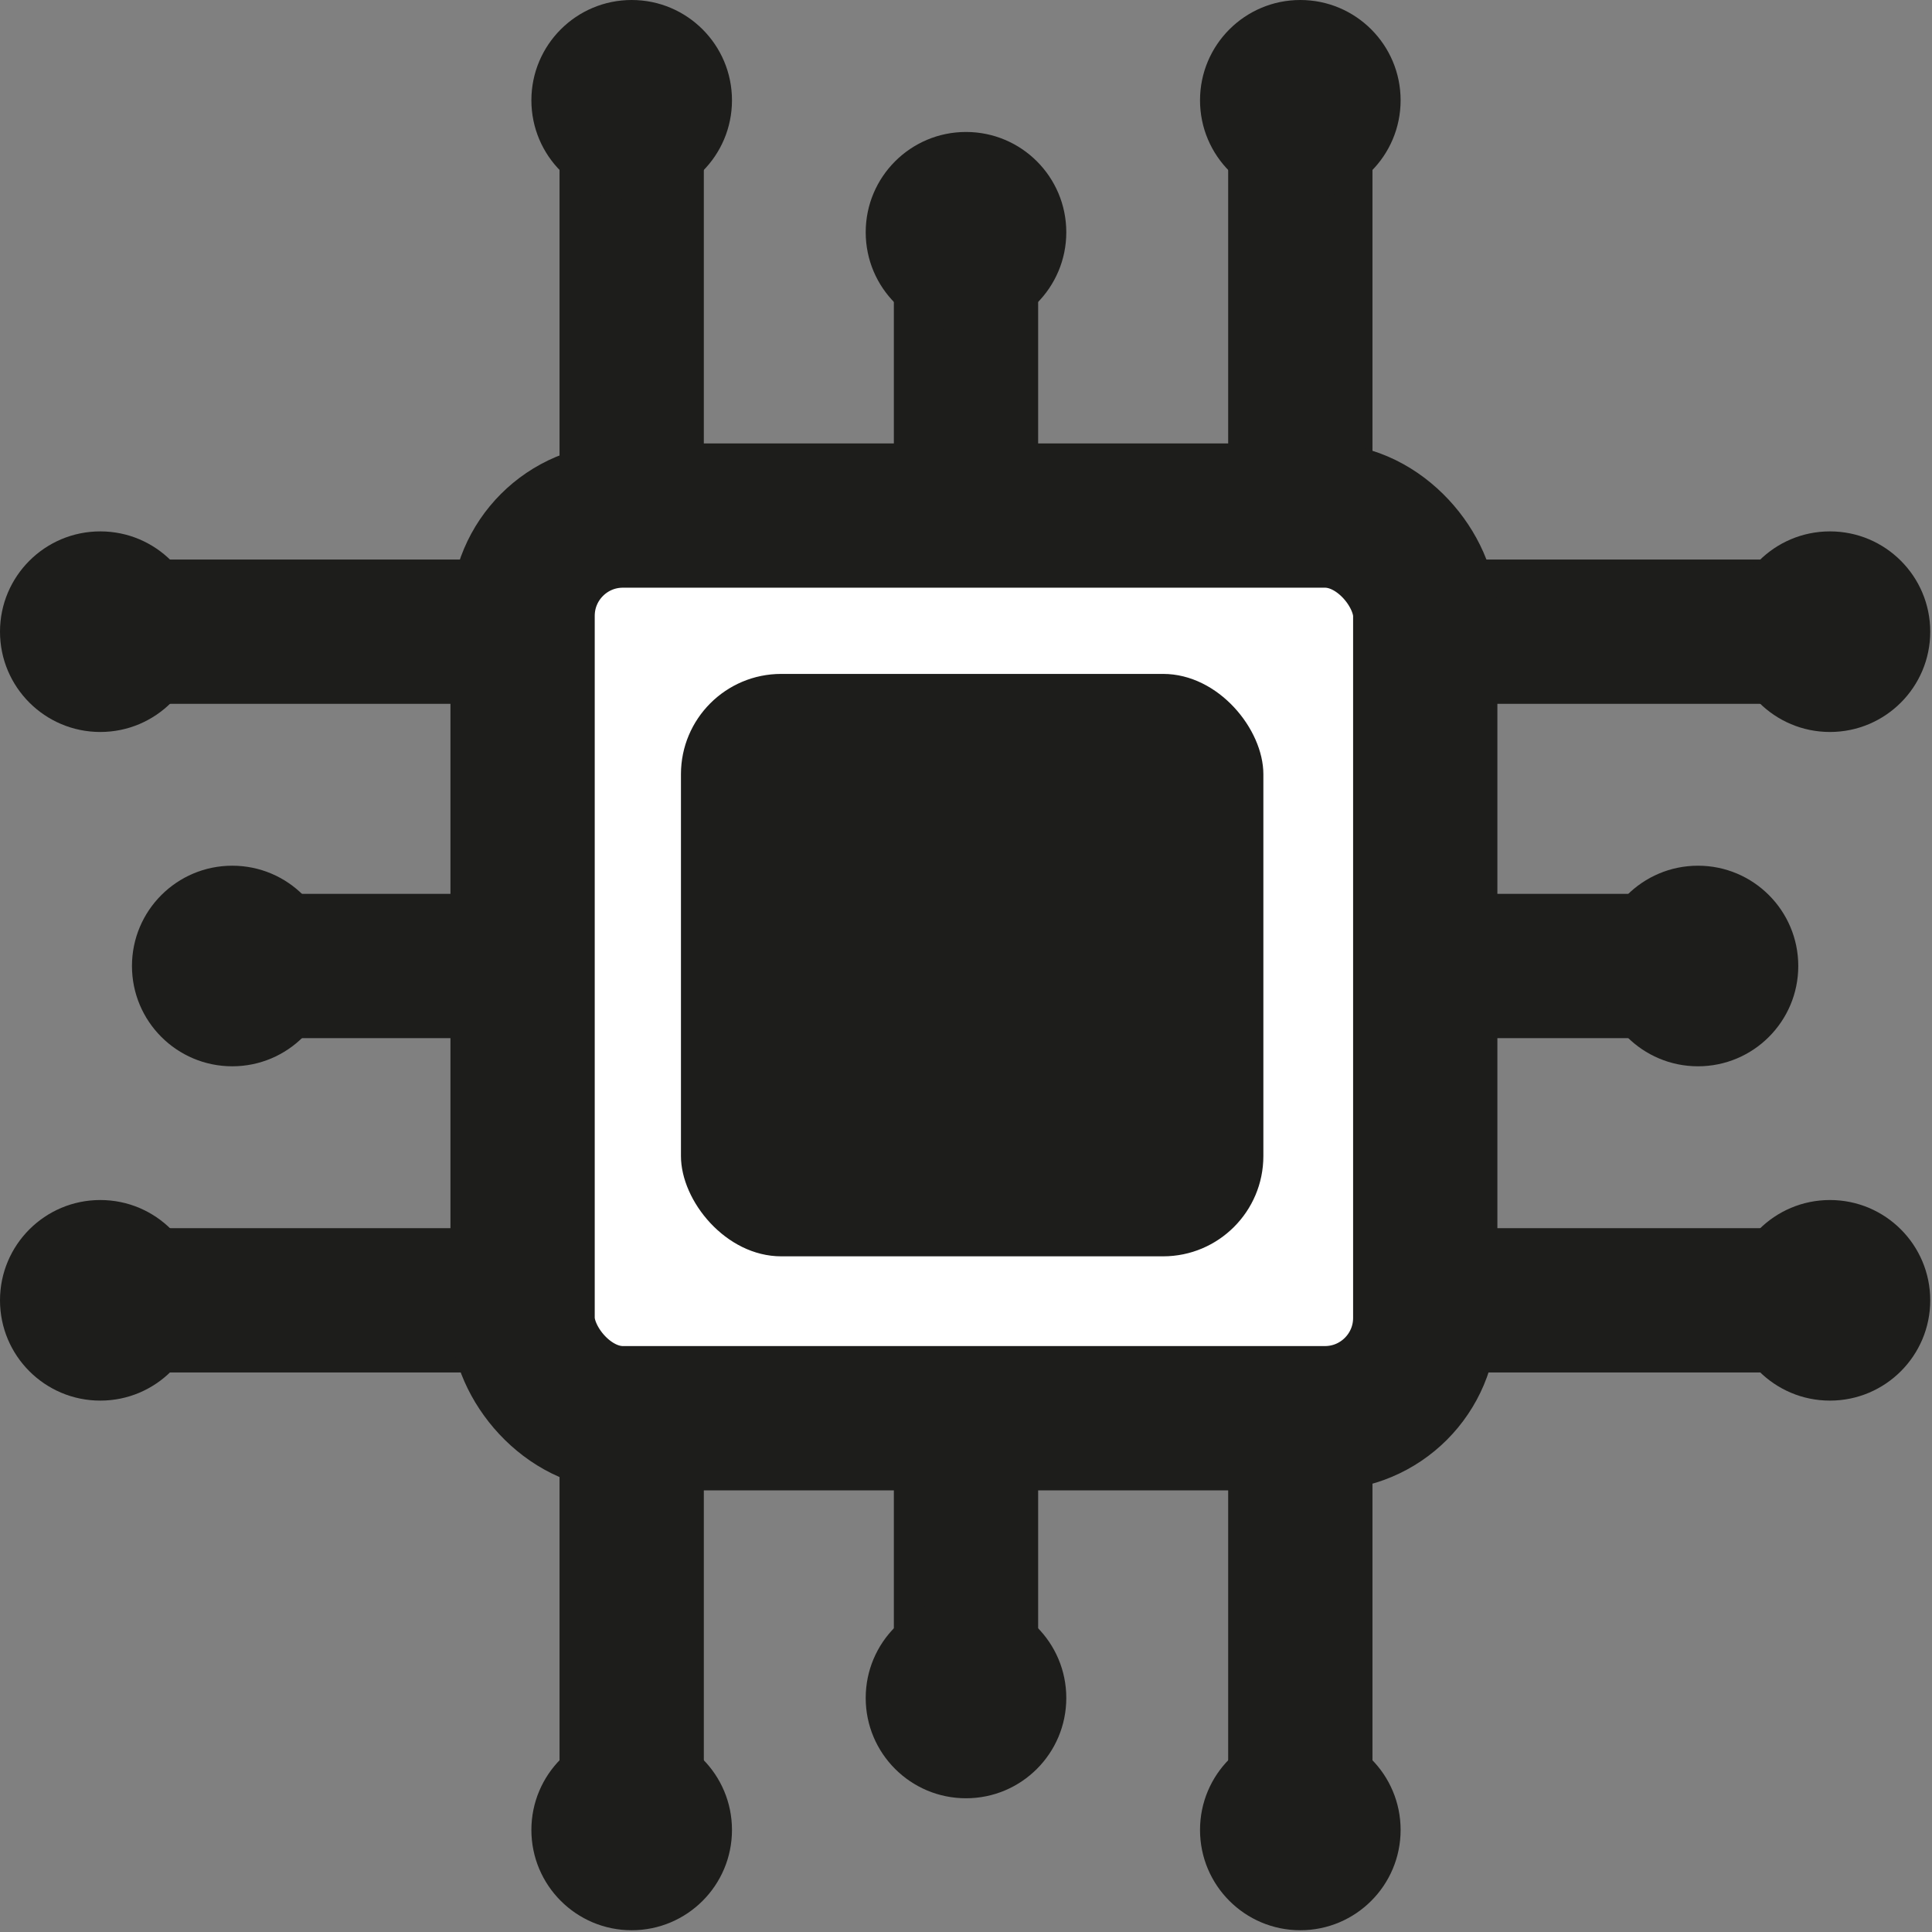 <svg xmlns="http://www.w3.org/2000/svg" viewBox="0 0 10.98 10.98"><rect x="0" y="0" width="10.98" height="10.98" fill="#808080" stroke="none"/><defs><style>.cls-1{fill:none;}.cls-1,.cls-3{stroke:#1d1d1b;stroke-miterlimit:10;stroke-width:0.82px;}.cls-2{fill:#1d1d1b;}.cls-3{fill:#fff;}</style></defs><title>Embedded</title><g id="Ebene_2" data-name="Ebene 2"><g id="Ebene_1-2" data-name="Ebene 1"><line class="cls-1" x1="8.09" y1="3.59" x2="10.4" y2="3.59"/><circle class="cls-2" cx="10.4" cy="3.59" r="0.57"/><line class="cls-1" x1="8.09" y1="5.49" x2="9.65" y2="5.49"/><circle class="cls-2" cx="9.65" cy="5.49" r="0.57"/><line class="cls-1" x1="8.09" y1="7.39" x2="10.4" y2="7.39"/><circle class="cls-2" cx="10.4" cy="7.39" r="0.57"/><line class="cls-1" x1="2.97" y1="7.39" x2="0.57" y2="7.39"/><circle class="cls-2" cx="0.57" cy="7.39" r="0.57"/><line class="cls-1" x1="3.01" y1="5.49" x2="1.32" y2="5.49"/><circle class="cls-2" cx="1.32" cy="5.49" r="0.57"/><line class="cls-1" x1="2.97" y1="3.59" x2="0.57" y2="3.59"/><circle class="cls-2" cx="0.57" cy="3.59" r="0.57"/><line class="cls-1" x1="3.59" y1="2.93" x2="3.59" y2="0.57"/><circle class="cls-2" cx="3.59" cy="0.57" r="0.57"/><line class="cls-1" x1="5.49" y1="2.93" x2="5.49" y2="1.32"/><circle class="cls-2" cx="5.49" cy="1.32" r="0.57"/><line class="cls-1" x1="7.39" y1="2.93" x2="7.39" y2="0.57"/><circle class="cls-2" cx="7.39" cy="0.57" r="0.57"/><line class="cls-1" x1="7.39" y1="8.05" x2="7.39" y2="10.4"/><circle class="cls-2" cx="7.39" cy="10.4" r="0.57"/><line class="cls-1" x1="5.49" y1="8.05" x2="5.49" y2="9.65"/><circle class="cls-2" cx="5.49" cy="9.65" r="0.57"/><line class="cls-1" x1="3.59" y1="8.05" x2="3.59" y2="10.4"/><circle class="cls-2" cx="3.59" cy="10.4" r="0.57"/><rect class="cls-3" x="2.97" y="2.93" width="5.13" height="5.13" rx="0.57" ry="0.57"/><rect class="cls-2" x="3.87" y="3.83" width="3.31" height="3.31" rx="0.57" ry="0.57"/></g></g></svg>